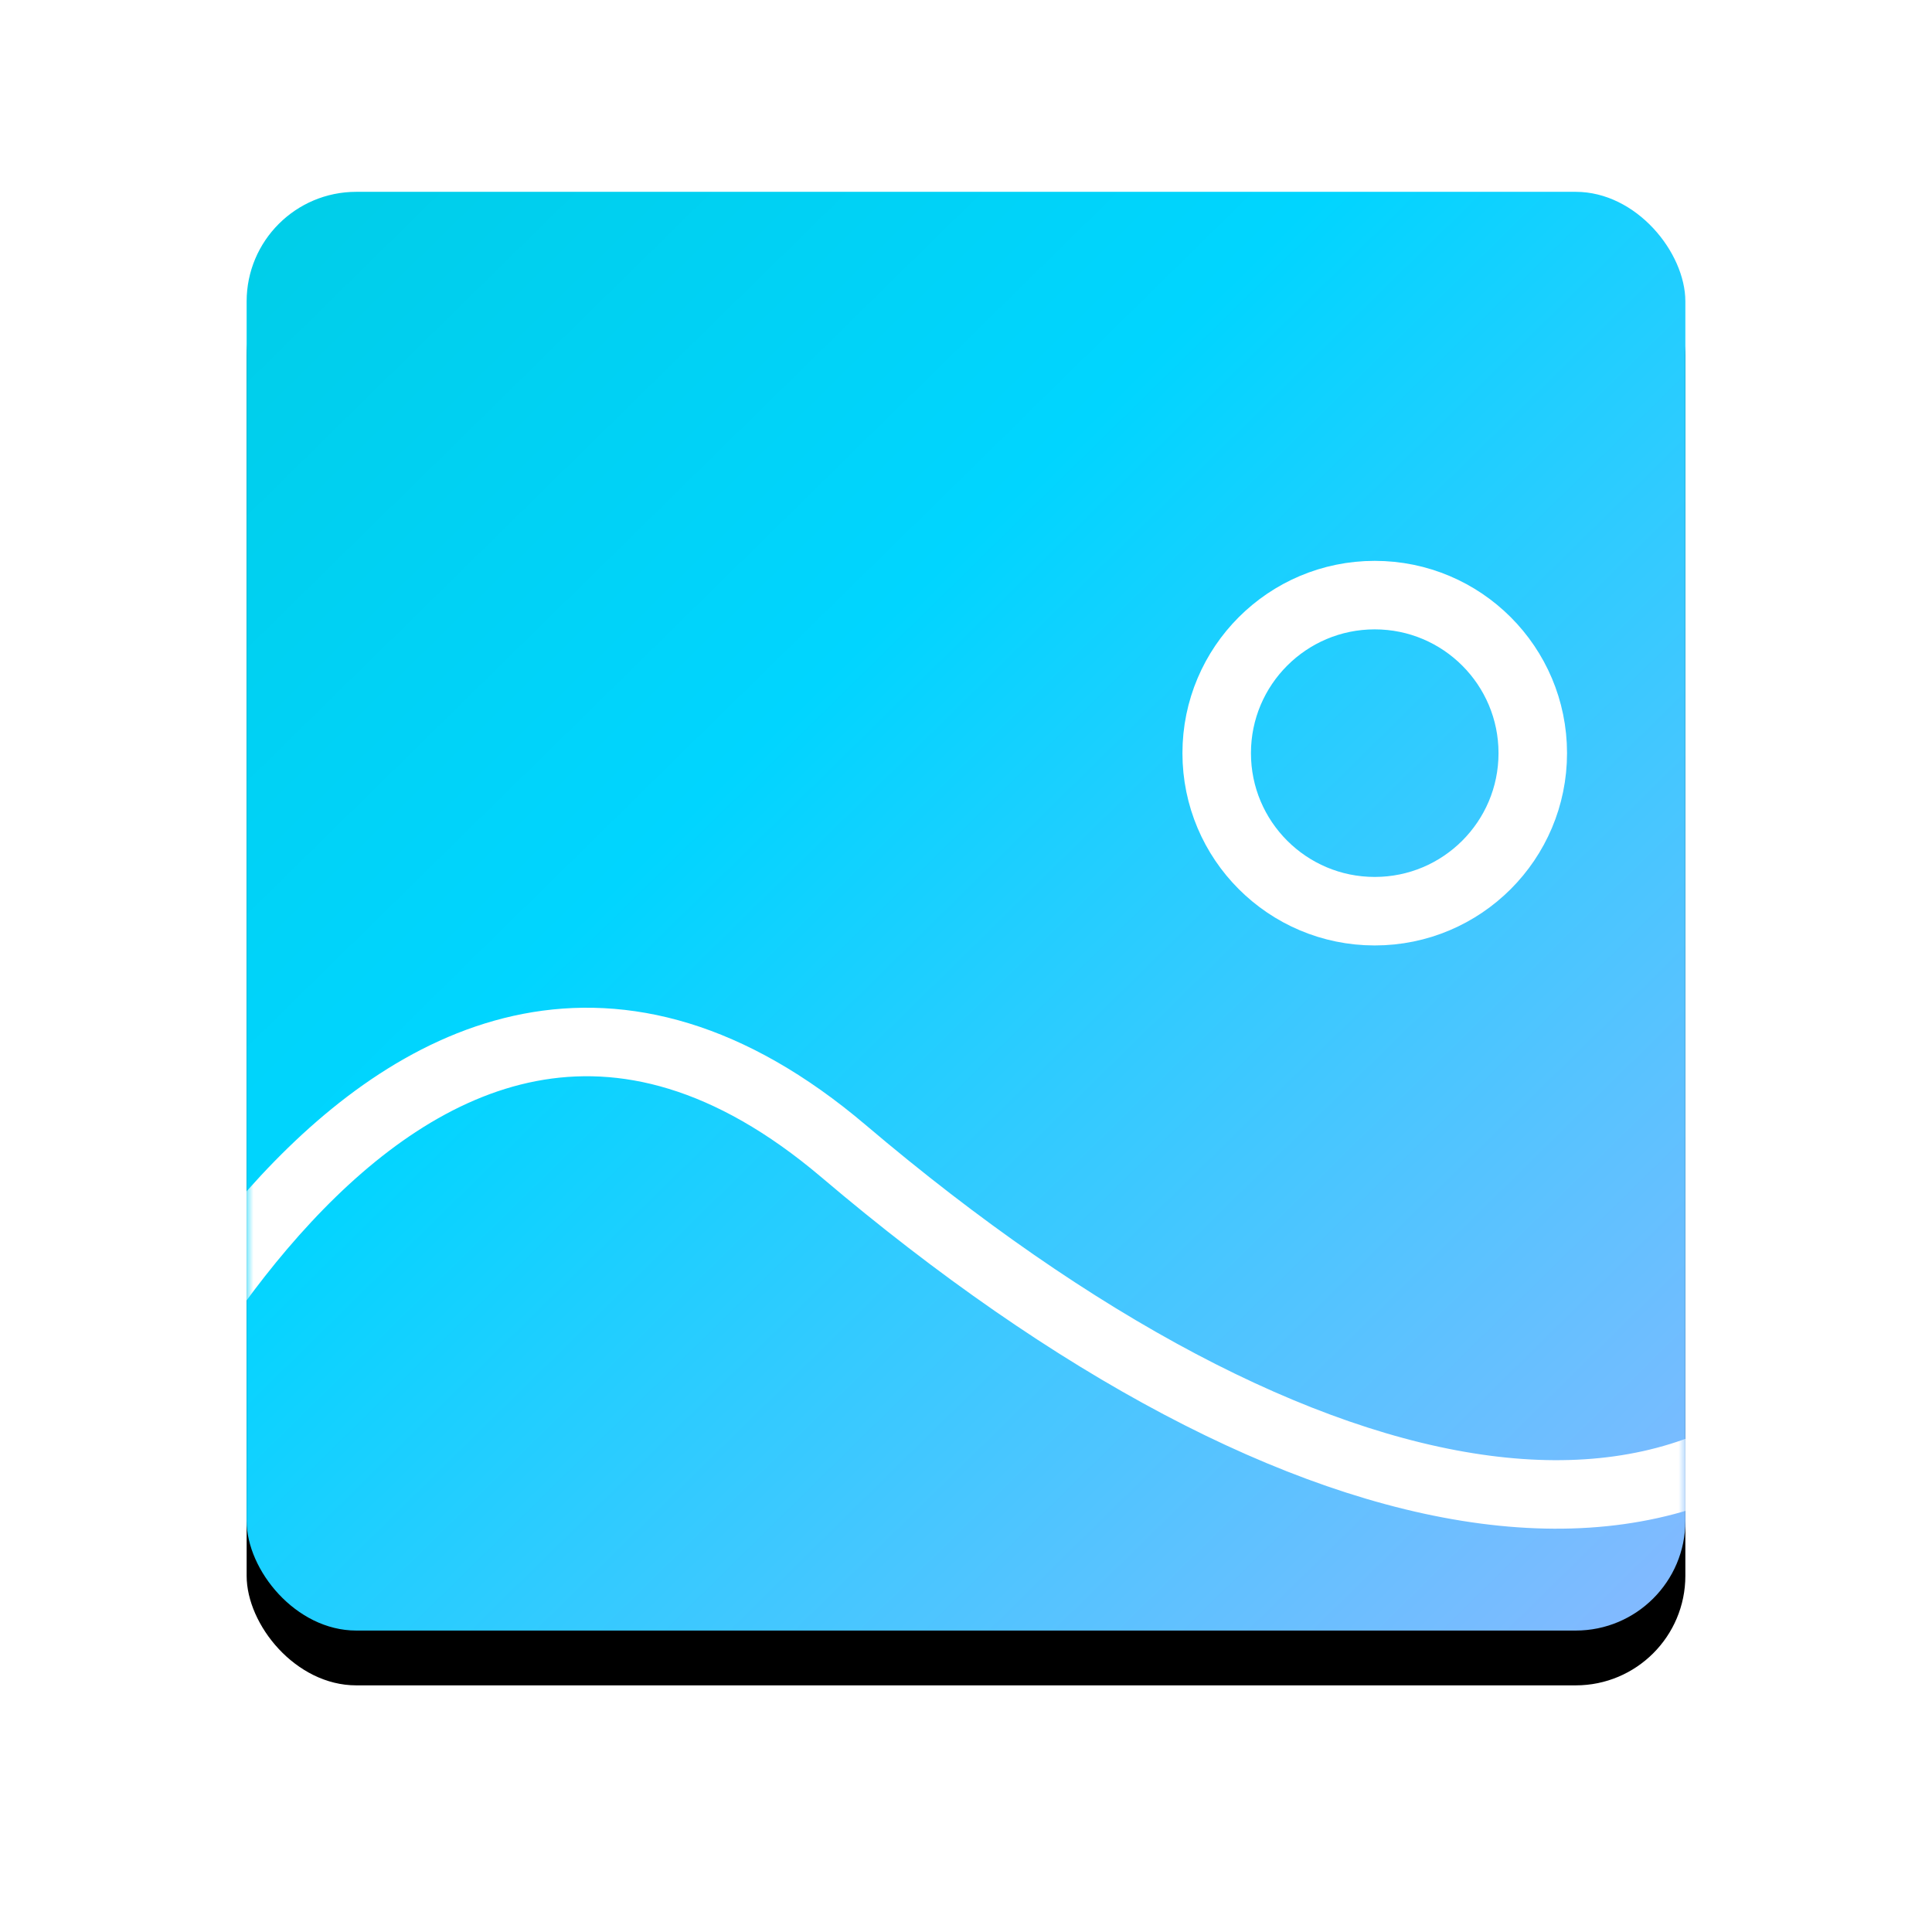 <?xml version="1.0" encoding="UTF-8"?>
<svg width="141px" height="141px" viewBox="0 0 141 141" version="1.1" xmlns="http://www.w3.org/2000/svg" xmlns:xlink="http://www.w3.org/1999/xlink">
    <!-- Generator: Sketch 41.2 (35397) - http://www.bohemiancoding.com/sketch -->
    <title>Group 9 Copy</title>
    <desc>Created with Sketch.</desc>
    <defs>
        <linearGradient x1="98.206%" y1="100%" x2="0%" y2="0%" id="linearGradient-1">
            <stop stop-color="#85B9FF" offset="0%"></stop>
            <stop stop-color="#00D5FF" offset="62.596%"></stop>
            <stop stop-color="#00CDE7" offset="100%"></stop>
        </linearGradient>
        <rect id="path-2" x="0" y="0" width="105" height="105" rx="8"></rect>
        <filter x="-50%" y="-50%" width="200%" height="200%" filterUnits="objectBoundingBox" id="filter-4">
            <feOffset dx="0" dy="4" in="SourceAlpha" result="shadowOffsetOuter1"></feOffset>
            <feGaussianBlur stdDeviation="9" in="shadowOffsetOuter1" result="shadowBlurOuter1"></feGaussianBlur>
            <feColorMatrix values="0 0 0 0 0   0 0 0 0 0.51   0 0 0 0 0.748  0 0 0 0.395 0" type="matrix" in="shadowBlurOuter1"></feColorMatrix>
        </filter>
    </defs>
    <g id="首页" stroke="none" stroke-width="1" fill="none" fill-rule="evenodd">
        <g id="Group-9-Copy" transform="translate(18, 14)">
            <g id="Path-2-+-Oval-2-Mask">
                <mask id="mask-3" fill="white">
                    <use xlink:href="#path-2"></use>
                </mask>
                <g id="Mask">
                    <use fill="black" fill-opacity="1" filter="url(#filter-4)" xlink:href="#path-2"></use>
                    <use fill="url(#linearGradient-1)" fill-rule="evenodd" xlink:href="#path-2"></use>
                </g>
                <path d="M-12.727,98.298 C-12.727,98.298 10.09,41.596 43.574,70.019 C77.058,98.442 108.957,104.748 121.573,78.133" id="Path-2" stroke="#FFFFFF" stroke-width="5" stroke-linecap="round" mask="url(#mask-3)"></path>
                <ellipse id="Oval-2" stroke="#FFFFFF" stroke-width="5" mask="url(#mask-3)" cx="82.33" cy="40.966" rx="11.534" ry="11.534"></ellipse>
            </g>
        </g>
    </g>
</svg>